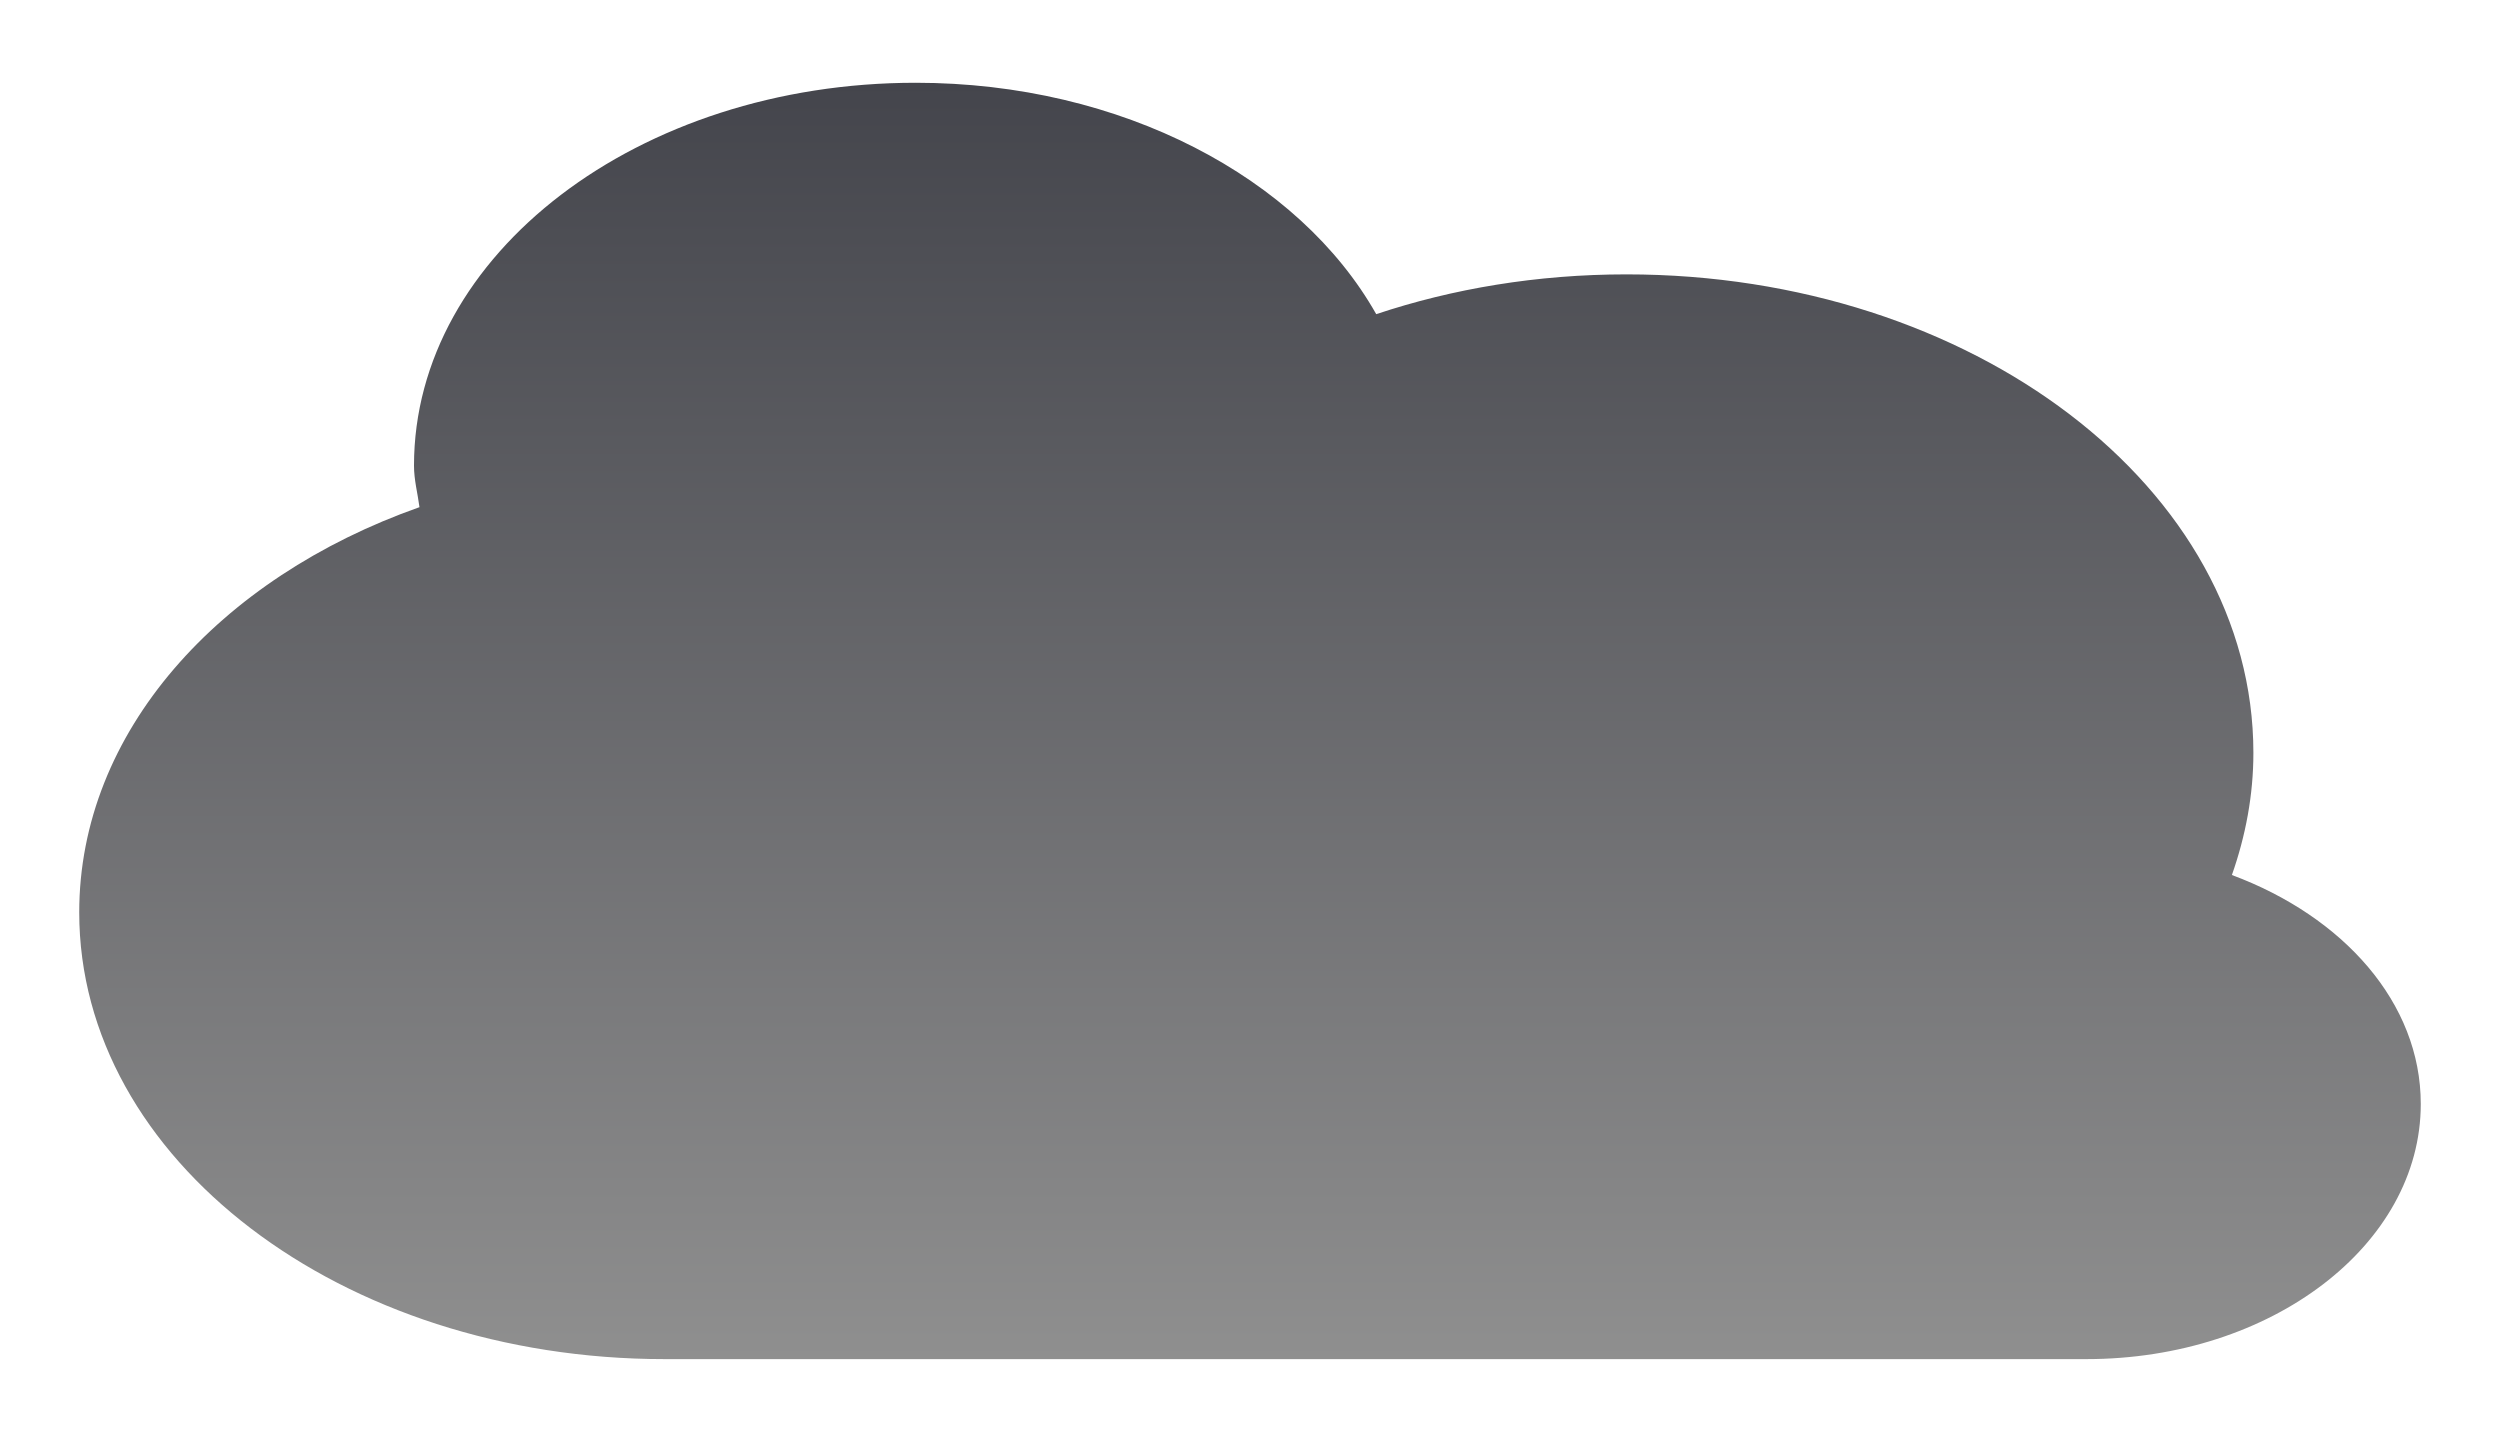 <svg width="284" height="164" fill="none" xmlns="http://www.w3.org/2000/svg"><g filter="url(#filter0_d_159_12)"><path d="M253.543 95.403c1.559-4.44 2.442-9.079 2.442-13.876 0-30.054-31.899-54.358-71.228-54.358-10.13 0-19.742 1.625-28.418 4.52-8.728-15.463-28.886-26.287-52.317-26.287-31.483 0-56.992 19.467-56.992 43.494 0 1.626.415 3.132.623 4.718C24.846 61.663 9 79.187 9 99.646c0 28.031 29.77 50.75 66.5 50.75h161.522c20.989 0 37.978-12.965 37.978-28.983 0-11.498-8.78-21.291-21.457-26.01z" fill="url(#paint0_linear_159_12)"/></g><defs><linearGradient id="paint0_linear_159_12" x1="142" y1="5.402" x2="142" y2="150.396" gradientUnits="userSpaceOnUse"><stop stop-color="#44454C"/><stop offset="1" stop-color="#8F8F8F"/></linearGradient><filter id="filter0_d_159_12" x="0" y=".402" width="284" height="162.994" filterUnits="userSpaceOnUse" color-interpolation-filters="sRGB"><feFlood flood-opacity="0" result="BackgroundImageFix"/><feColorMatrix in="SourceAlpha" values="0 0 0 0 0 0 0 0 0 0 0 0 0 0 0 0 0 0 127 0" result="hardAlpha"/><feOffset dy="4"/><feGaussianBlur stdDeviation="4.5"/><feComposite in2="hardAlpha" operator="out"/><feColorMatrix values="0 0 0 0 0 0 0 0 0 0 0 0 0 0 0 0 0 0 0.5 0"/><feBlend in2="BackgroundImageFix" result="effect1_dropShadow_159_12"/><feBlend in="SourceGraphic" in2="effect1_dropShadow_159_12" result="shape"/></filter></defs></svg>